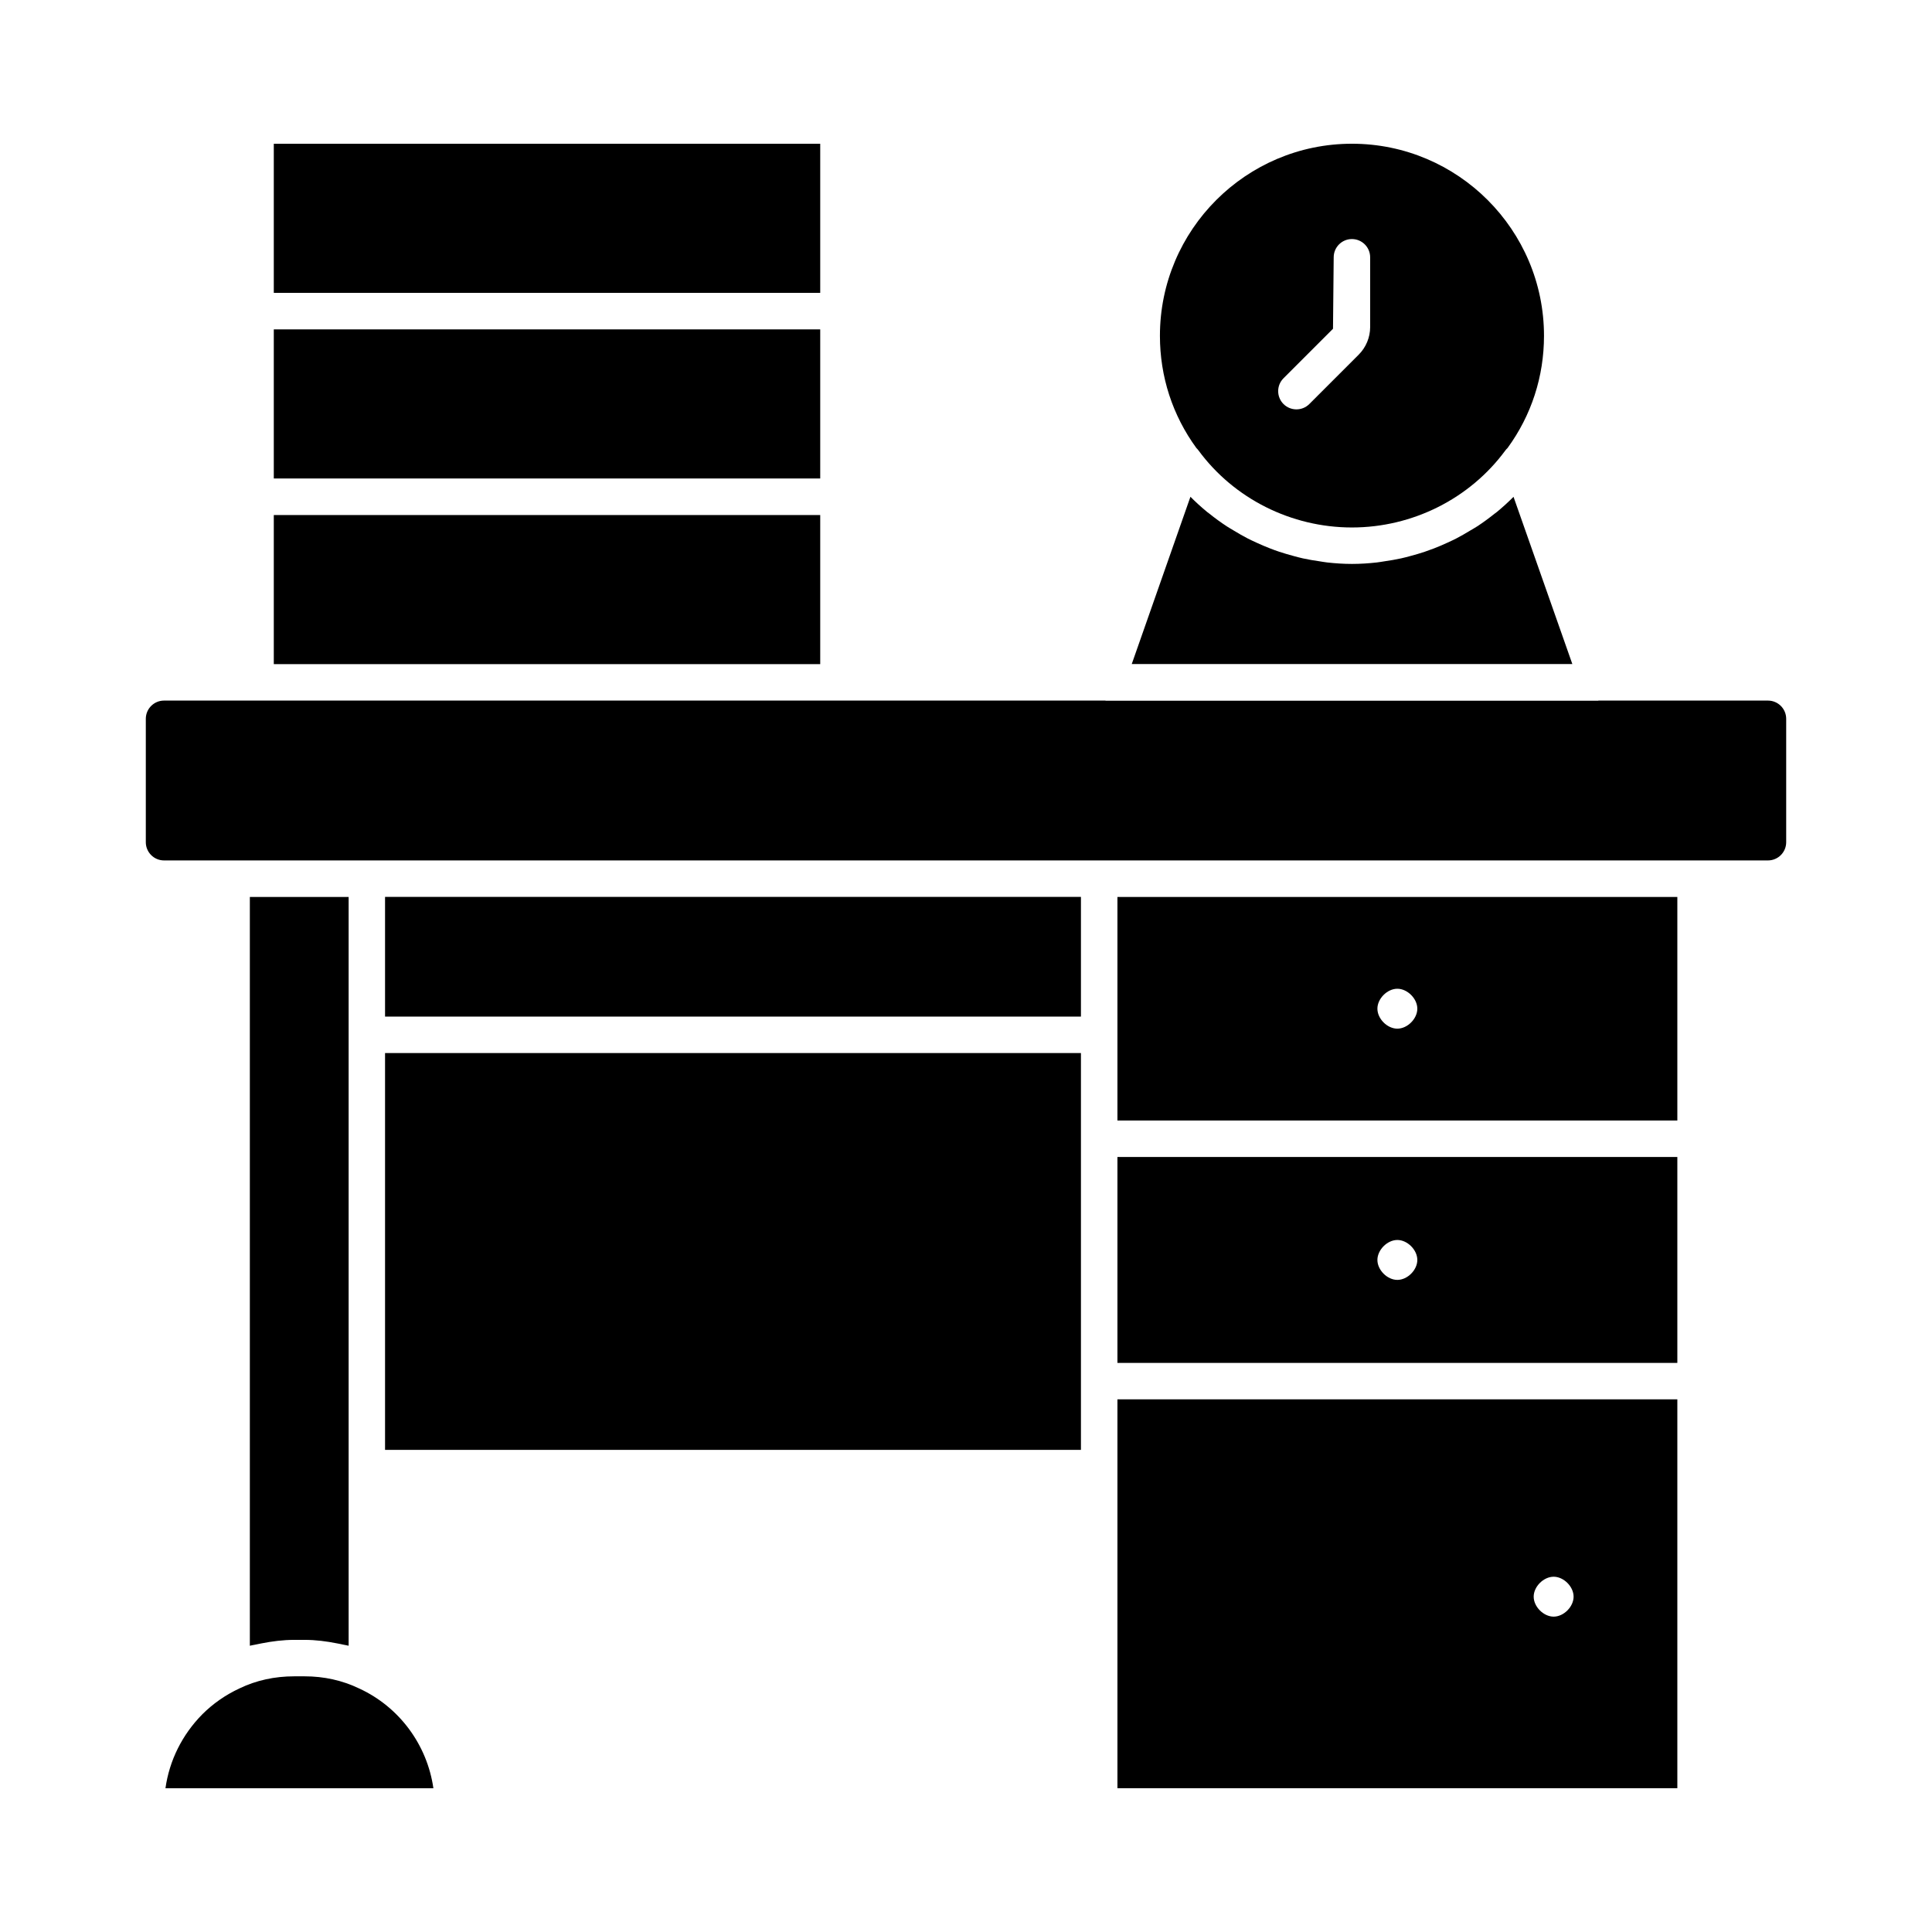 <?xml version="1.0" encoding="utf-8"?>
<!-- Generator: Adobe Illustrator 22.0.1, SVG Export Plug-In . SVG Version: 6.00 Build 0)  -->
<svg version="1.1" id="Layer_1" xmlns="http://www.w3.org/2000/svg" xmlns:xlink="http://www.w3.org/1999/xlink" x="0px" y="0px"
	 viewBox="0 0 53 53" style="enable-background:new 0 0 53 53;" xml:space="preserve">
<g>
	<g>
		<path d="M8.074,44.986h0.28c0.308,0,0.604,0.039,0.895,0.097
			c0.057,0.011,0.115,0.021,0.172,0.035c0.047,0.011,0.096,0.016,0.143,0.029
			V24.606H6.854v20.541c0.047-0.013,0.096-0.018,0.144-0.029
			c0.059-0.014,0.118-0.024,0.178-0.036C7.467,45.025,7.764,44.986,8.074,44.986z"/>
	</g>
	<g>
		<rect x="7.511" y="9.036" width="14.99" height="4.09"/>
	</g>
	<g>
		<rect x="7.511" y="14.129" width="14.99" height="4.09"/>
	</g>
	<g>
		<path d="M9.854,46.32C9.391,46.097,8.888,45.986,8.354,45.986H8.074
			c-0.542,0-1.047,0.111-1.503,0.331c-0.387,0.18-0.729,0.419-1.023,0.713
			c-0.553,0.561-0.902,1.267-1.009,2.027h7.35
			C11.72,47.87,10.958,46.828,9.854,46.32z"/>
	</g>
	<g>
		<path d="M41.52,13.629c-0.146,0.147-0.299,0.286-0.458,0.417
			c-0.021,0.018-0.045,0.032-0.067,0.05c-0.152,0.122-0.309,0.237-0.471,0.343
			c-0.064,0.042-0.131,0.079-0.197,0.118c-0.125,0.076-0.251,0.149-0.38,0.216
			c-0.077,0.04-0.156,0.075-0.235,0.112c-0.124,0.057-0.25,0.112-0.378,0.161
			c-0.083,0.032-0.167,0.062-0.252,0.091c-0.131,0.044-0.264,0.083-0.398,0.118
			c-0.083,0.022-0.166,0.045-0.25,0.063c-0.148,0.033-0.297,0.057-0.447,0.079
			c-0.073,0.011-0.146,0.025-0.219,0.033c-0.224,0.025-0.451,0.04-0.679,0.04
			c-0.228,0-0.455-0.015-0.679-0.04c-0.073-0.008-0.145-0.022-0.218-0.033
			c-0.151-0.022-0.301-0.046-0.449-0.079c-0.083-0.018-0.165-0.041-0.248-0.063
			c-0.135-0.036-0.269-0.075-0.402-0.119c-0.084-0.028-0.166-0.058-0.248-0.09
			c-0.13-0.05-0.257-0.105-0.383-0.163c-0.078-0.036-0.155-0.071-0.231-0.11
			c-0.132-0.068-0.26-0.142-0.386-0.219c-0.064-0.039-0.13-0.075-0.192-0.116
			c-0.168-0.11-0.33-0.229-0.487-0.355c-0.017-0.013-0.035-0.025-0.051-0.038
			c-0.159-0.131-0.312-0.27-0.458-0.417l-1.61,4.589h12.087L41.52,13.629z"/>
	</g>
	<g>
		<path d="M32.879,12.358c0.972,1.322,2.545,2.112,4.208,2.112
			s3.235-0.79,4.208-2.112c0.019-0.025,0.039-0.048,0.062-0.069
			c0.654-0.897,0.999-1.959,0.999-3.077c0-2.905-2.363-5.269-5.268-5.269
			s-5.268,2.363-5.268,5.269c0,1.12,0.346,2.183,1.001,3.08
			C32.842,12.312,32.862,12.334,32.879,12.358z M35.21,10.377l1.358-1.358
			l0.019-1.961c0-0.276,0.224-0.5,0.5-0.5s0.5,0.224,0.5,0.5v1.916
			c0,0.281-0.114,0.555-0.312,0.753l-1.357,1.357
			c-0.098,0.098-0.226,0.146-0.354,0.146s-0.256-0.049-0.354-0.146
			C35.015,10.888,35.015,10.572,35.21,10.377z"/>
	</g>
	<g>
		<rect x="7.511" y="3.944" width="14.99" height="4.09"/>
	</g>
	<g>
		<rect x="10.563" y="28.888" width="19.09" height="10.886"/>
	</g>
	<g>
		<path d="M30.654,37.388h15.36v-5.649H30.654V37.388z M38.333,34.016
			c0.276,0,0.548,0.271,0.548,0.548s-0.271,0.547-0.548,0.547
			s-0.547-0.271-0.547-0.547S38.057,34.016,38.333,34.016z"/>
	</g>
	<g>
		<rect x="10.563" y="24.604" width="19.09" height="3.284"/>
	</g>
	<g>
		<path d="M30.654,30.739h15.36v-6.133H30.654V30.739z M38.333,27.124
			c0.276,0,0.548,0.271,0.548,0.547s-0.271,0.548-0.548,0.548
			s-0.547-0.271-0.547-0.548S38.057,27.124,38.333,27.124z"/>
	</g>
	<g>
		<path d="M48.5,19.219h-4.647c-0.006,0-0.01,0.004-0.016,0.004H30.337
			c-0.006,0-0.01-0.004-0.016-0.004h-7.32H7.011H4.5c-0.276,0-0.5,0.224-0.5,0.5v3.385
			c0,0.276,0.224,0.5,0.5,0.5h44c0.276,0,0.5-0.224,0.5-0.5v-3.385
			C49,19.443,48.776,19.219,48.5,19.219z"/>
	</g>
	<g>
		<path d="M30.654,49.056h15.36v-10.668H30.654V49.056z M42.621,43.254
			c0.276,0,0.547,0.271,0.547,0.547s-0.271,0.548-0.547,0.548
			s-0.548-0.271-0.548-0.548S42.345,43.254,42.621,43.254z"/>
	</g>
</g>
</svg>
